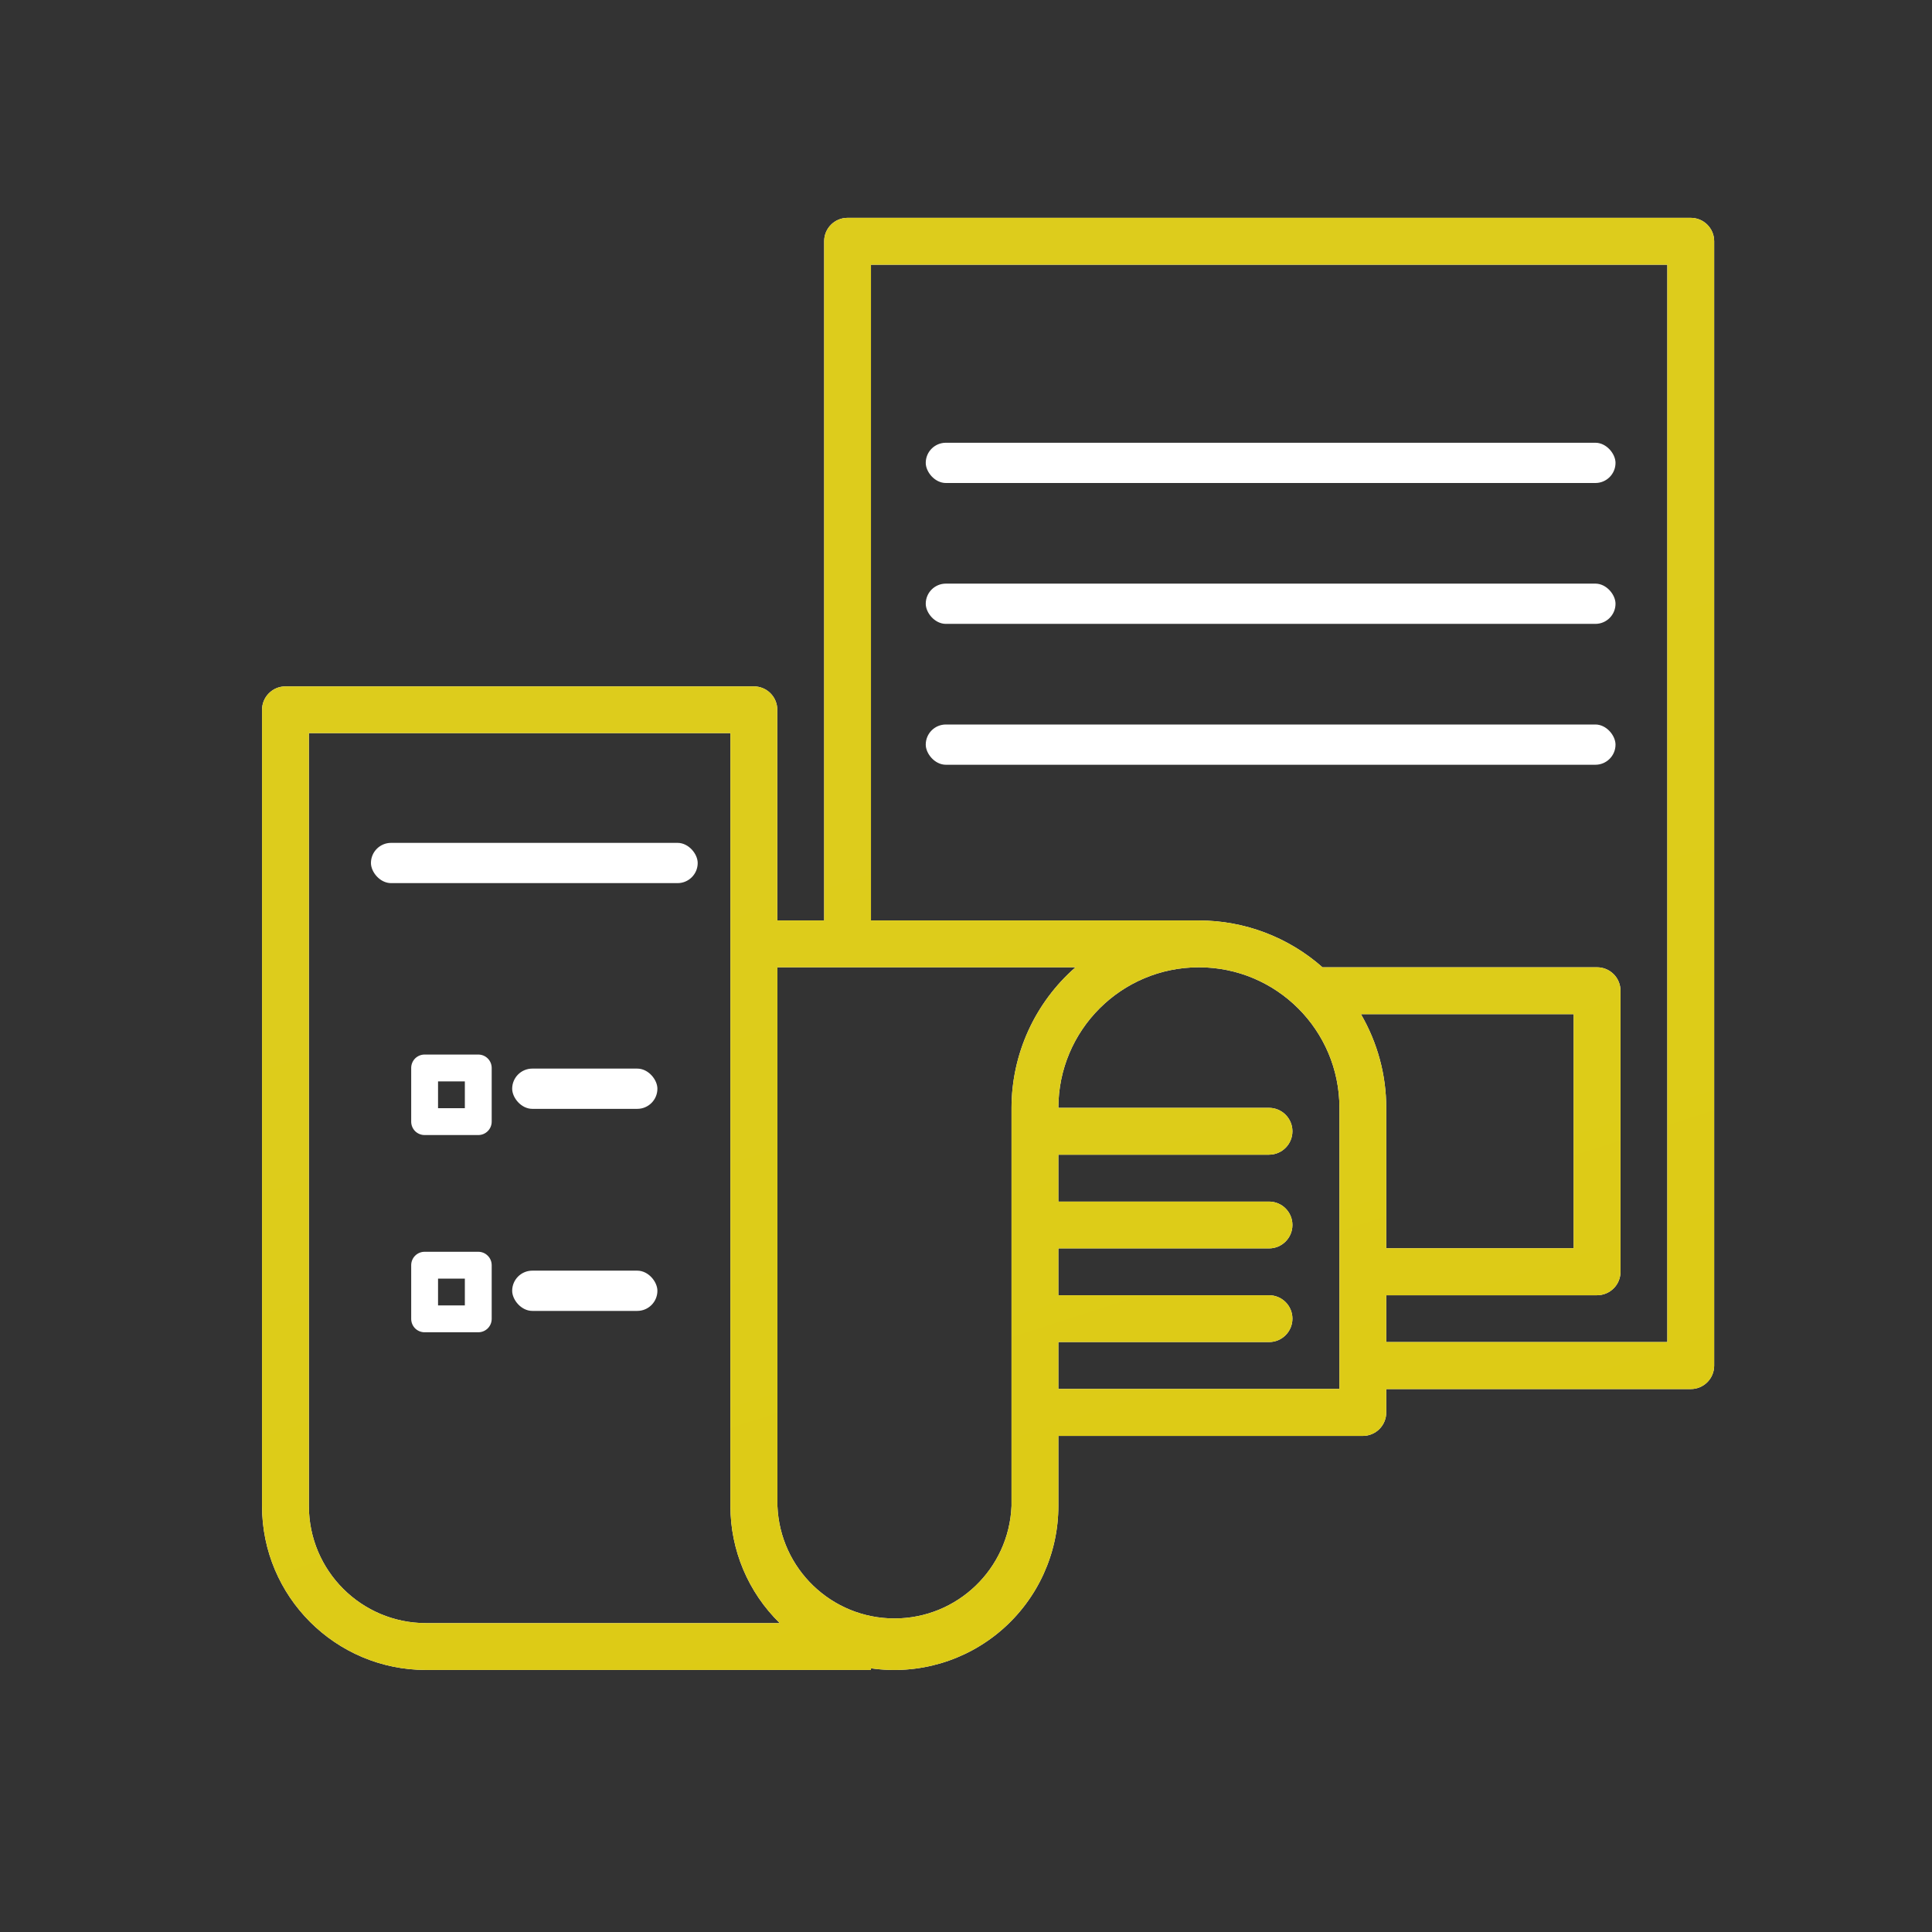 <?xml version="1.0" encoding="UTF-8"?>
<svg width="48px" height="48px" viewBox="0 0 48 48" version="1.1" xmlns="http://www.w3.org/2000/svg" xmlns:xlink="http://www.w3.org/1999/xlink">
    <rect x="0" y="0" width="48" height="48" fill="#333333" stroke="none"/>
    <!-- Generator: Sketch 59.1 (86144) - https://sketch.com -->
    <title>Slice 1</title>
    <desc>Created with Sketch.</desc>
    <defs>
        <linearGradient x1="13.394%" y1="50%" x2="82.502%" y2="263.811%" id="linearGradient-1">
            <stop stop-color="#DDCC1C" offset="0%"></stop>
            <stop stop-color="#DCC900" offset="100%"></stop>
        </linearGradient>
        <path d="M36.007,0.412 L15.057,0.412 C14.736,0.412 14.476,0.672 14.476,0.993 L14.476,17.869 L13.312,17.869 L13.312,12.636 C13.312,12.481 13.251,12.333 13.142,12.224 C13.033,12.114 12.885,12.053 12.73,12.053 L1.091,12.053 C0.937,12.053 0.789,12.114 0.68,12.224 C0.571,12.333 0.51,12.481 0.51,12.636 L0.51,32.417 C0.512,34.666 2.334,36.488 4.583,36.49 L15.639,36.49 L15.639,36.449 C16.809,36.617 17.995,36.269 18.889,35.494 C19.782,34.72 20.295,33.596 20.295,32.414 L20.295,30.675 L27.859,30.675 C28.014,30.675 28.162,30.613 28.271,30.504 C28.38,30.395 28.441,30.247 28.441,30.092 L28.441,29.511 L36.007,29.511 C36.328,29.511 36.588,29.25 36.588,28.929 L36.588,0.993 C36.588,0.672 36.328,0.412 36.007,0.412 Z M4.583,35.326 C2.977,35.325 1.675,34.023 1.674,32.417 L1.674,13.214 L12.147,13.214 L12.147,32.417 C12.147,33.512 12.589,34.561 13.373,35.326 L4.583,35.326 Z M19.131,32.417 C19.067,33.977 17.784,35.21 16.223,35.21 C14.661,35.21 13.378,33.977 13.315,32.417 L13.315,19.032 L20.721,19.032 C19.712,19.913 19.133,21.185 19.131,22.524 L19.131,32.417 Z M27.278,29.507 L20.295,29.507 L20.295,28.343 L25.529,28.343 C25.85,28.343 26.11,28.083 26.11,27.761 C26.11,27.44 25.85,27.18 25.529,27.18 L20.295,27.18 L20.295,27.18 L20.295,26.016 L25.529,26.016 C25.85,26.016 26.11,25.755 26.11,25.434 C26.11,25.113 25.85,24.853 25.529,24.853 L20.295,24.853 L20.295,24.853 L20.295,23.688 L25.528,23.688 C25.849,23.688 26.11,23.428 26.11,23.106 C26.11,22.785 25.849,22.524 25.528,22.524 L20.295,22.524 L20.295,22.524 C20.295,20.596 21.858,19.032 23.786,19.032 C25.715,19.032 27.278,20.596 27.278,22.524 L27.278,29.507 Z M33.097,20.197 L33.097,26.012 L28.441,26.012 L28.441,22.524 C28.441,21.706 28.223,20.903 27.812,20.197 L33.097,20.197 Z M35.424,28.343 L28.441,28.343 L28.441,27.18 L33.678,27.18 C33.833,27.18 33.981,27.119 34.09,27.01 C34.2,26.901 34.261,26.753 34.261,26.598 L34.261,19.615 C34.261,19.461 34.2,19.312 34.091,19.203 C33.981,19.093 33.833,19.032 33.678,19.032 L26.857,19.032 C26.01,18.283 24.918,17.869 23.788,17.869 L15.639,17.869 L15.639,1.576 L35.424,1.576 L35.424,28.343 Z" id="path-2"></path>
    </defs>
    <g id="Page-1" stroke="none" stroke-width="1" fill="none" fill-rule="evenodd">
        <g id="Bills-Discounting">
            <rect id="Rectangle" fill-opacity="0" fill="#D8D8D8" x="0" y="0" width="48" height="48"></rect>
            <g id="icon" transform="translate(6, 5)" fill-rule="nonzero">
                <path d="M5.883,21.2 L4.549,21.2 C4.461,21.2 4.376,21.235 4.313,21.297 C4.251,21.36 4.216,21.445 4.216,21.533 L4.216,22.867 C4.216,22.955 4.251,23.04 4.313,23.103 C4.376,23.165 4.461,23.2 4.549,23.2 L5.883,23.2 C6.067,23.2 6.216,23.051 6.216,22.867 L6.216,21.533 C6.216,21.349 6.067,21.2 5.883,21.2 L5.883,21.2 Z M5.549,22.533 L4.883,22.533 L4.883,21.867 L5.549,21.867 L5.549,22.533 Z" id="Shape" fill="#FFFFFF"></path>
                <path d="M5.883,26.1 L4.549,26.1 C4.461,26.1 4.376,26.135 4.313,26.198 C4.251,26.26 4.216,26.345 4.216,26.434 L4.216,27.767 C4.216,27.855 4.251,27.94 4.313,28.003 C4.376,28.065 4.461,28.1 4.549,28.1 L5.883,28.1 C6.067,28.1 6.216,27.951 6.216,27.767 L6.216,26.434 C6.216,26.345 6.181,26.26 6.118,26.198 C6.056,26.135 5.971,26.1 5.883,26.1 L5.883,26.1 Z M5.549,27.433 L4.883,27.433 L4.883,26.767 L5.549,26.767 L5.549,27.433 Z" id="Shape" fill="#FFFFFF"></path>
                <rect id="Rectangle" fill="#FFFFFF" x="3.216" y="15.941" width="8.118" height="1" rx="0.5"></rect>
                <rect id="Rectangle" fill="#FFFFFF" x="6.725" y="21.549" width="3.608" height="1" rx="0.5"></rect>
                <rect id="Rectangle" fill="#FFFFFF" x="6.725" y="26.569" width="3.608" height="1" rx="0.5"></rect>
                <g id="Shape">
                    <use fill="#FFFFFF" xlink:href="#path-2"></use>
                    <use fill="url(#linearGradient-1)" xlink:href="#path-2"></use>
                </g>
                <rect id="Rectangle" fill="#FFFFFF" x="17" y="9.5" width="17.137" height="1" rx="0.5"></rect>
                <rect id="Rectangle-Copy-3" fill="#FFFFFF" x="17" y="6" width="17.137" height="1" rx="0.5"></rect>
                <rect id="Rectangle" fill="#FFFFFF" x="17" y="13" width="17.137" height="1" rx="0.5"></rect>
            </g>
        </g>
    </g>
</svg>